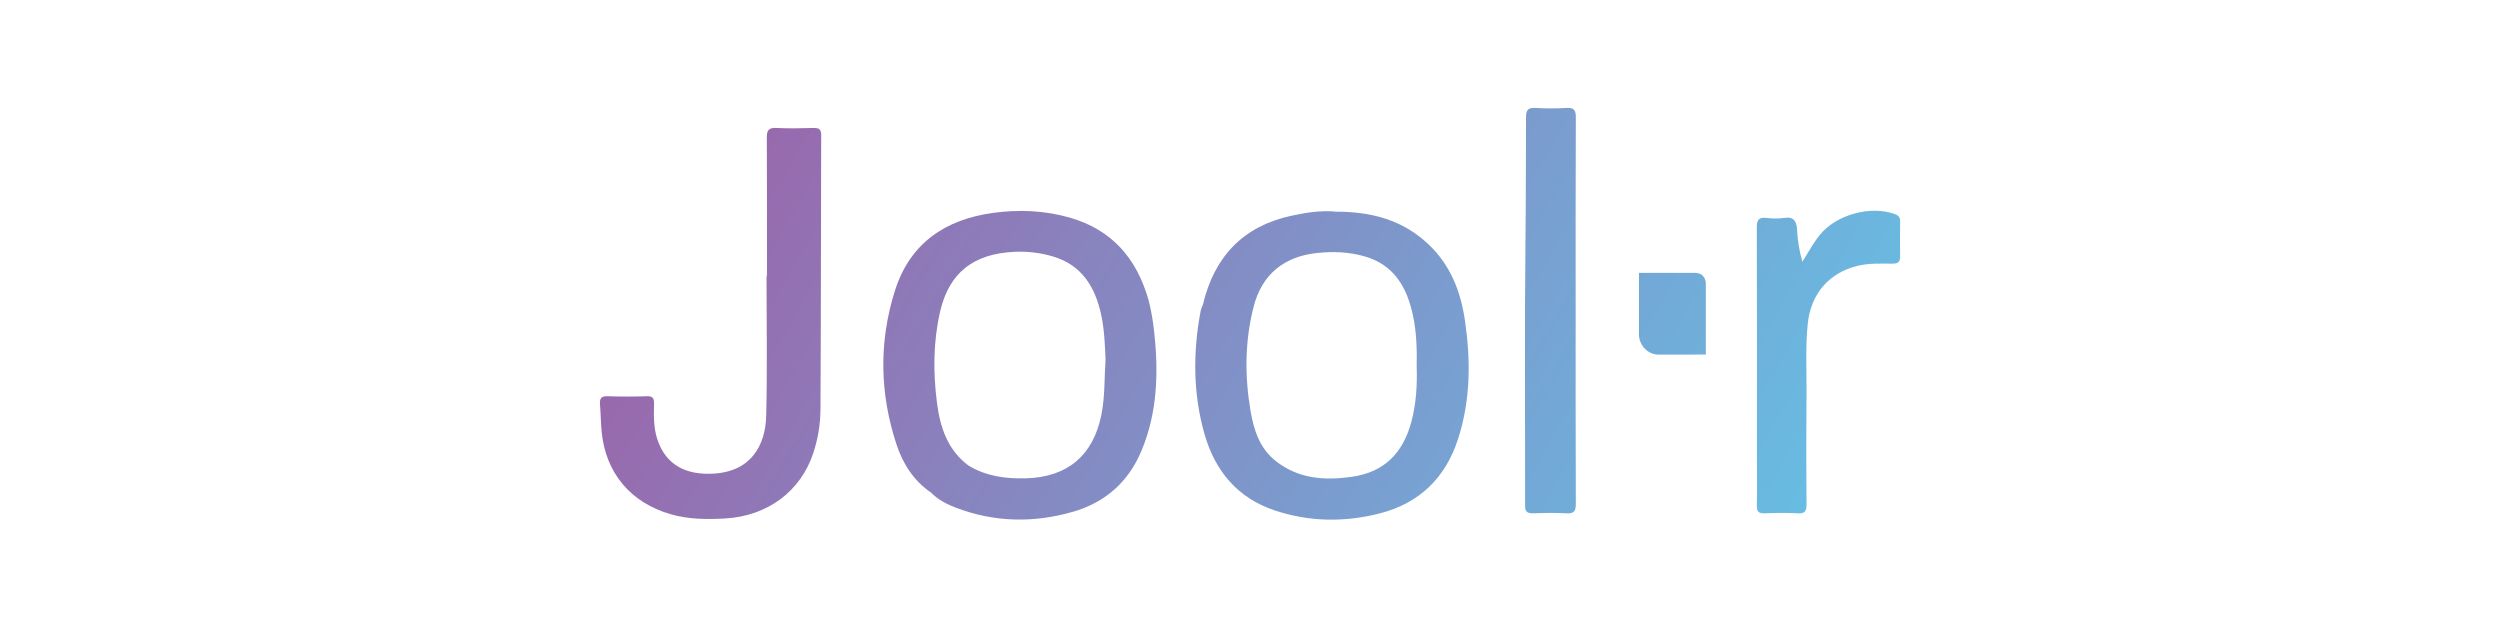 <svg id="Layer_1" data-name="Layer 1" xmlns="http://www.w3.org/2000/svg" xmlns:xlink="http://www.w3.org/1999/xlink" viewBox="0 0 1584 396"><defs><style>.cls-1{fill:none;}.cls-2{clip-path:url(#clip-path);}.cls-3{fill:url(#linear-gradient);}.cls-4{clip-path:url(#clip-path-2);}.cls-5{clip-path:url(#clip-path-3);}.cls-6{clip-path:url(#clip-path-4);}.cls-7{clip-path:url(#clip-path-5);}.cls-8{clip-path:url(#clip-path-6);}</style><clipPath id="clip-path"><path class="cls-1" d="M1050.82,224.67c-6.47,0-11.76-5.3-12.35-11.77v-40h35.28c7.06,0,7.06,6.47,7.06,6.47v45.28Z"/></clipPath><linearGradient id="linear-gradient" x1="382.65" y1="-18.11" x2="1212.49" y2="461" gradientUnits="userSpaceOnUse"><stop offset="0" stop-color="#a159a3"/><stop offset="1" stop-color="#5fcbec"/></linearGradient><clipPath id="clip-path-2"><path class="cls-1" d="M485.94,175.08c0-29.33.1-58.66-.09-88,0-4.63,1.27-6.22,6-6,7.84.37,15.71.25,23.56,0,3.53-.09,4.9.82,4.89,4.66-.2,57.91-.12,115.82-.45,173.74a89.84,89.84,0,0,1-4.46,27.3c-7.94,24.42-29,40.23-56.05,41.73-11.58.64-23.14.57-34.49-2.72-25.25-7.31-41.11-26.07-43.65-52.25-.56-5.75-.56-11.55-1.05-17.31-.32-3.78.8-5.33,4.91-5.18,8.21.29,16.46.3,24.68,0,3.91-.14,4.76,1.39,4.67,4.87-.21,7.47-.32,15,2,22.21,5.63,17.25,19,22.66,34.83,22,24.47-1,33.73-17.81,34.22-36.57.75-29.5.2-59,.2-88.54Z"/></clipPath><clipPath id="clip-path-3"><path class="cls-1" d="M998.34,197.1c0,40.73-.07,81.47.1,122.2,0,4.66-1.24,6.18-5.93,5.93-7.09-.38-14.22-.24-21.32,0-3.68.1-4.91-1.29-4.9-4.9.08-56.62-.37-113.24.27-169.85.28-25.39.2-50.79.33-76.18,0-4.7,1.33-6.17,6-5.9a167,167,0,0,0,19.63,0c4.74-.28,5.94,1.36,5.92,6C998.26,115.26,998.33,156.18,998.34,197.1Z"/></clipPath><clipPath id="clip-path-4"><path class="cls-1" d="M1142,165.82c3.76-5.91,6.9-11.91,11.26-17.23,10.35-12.61,32-18.59,47.45-12.89,2.37.88,3.22,2.1,3.2,4.47-.07,7.47-.14,14.94,0,22.41.08,3.54-1.52,4.47-4.75,4.48-7.45,0-14.92-.41-22.3,1.39-18,4.41-29.44,17.78-31.42,36.27-1.58,14.73-.7,29.47-.83,44.2q-.31,35.29,0,70.6c0,4.35-1.06,6-5.61,5.71-6.9-.38-13.84-.29-20.75,0-3.87.15-5.24-1-5.13-5,.27-9.33.09-18.68.09-28,0-49.32.07-98.63-.11-147.94,0-4.89,1.12-6.81,6.19-6.22a42.34,42.34,0,0,0,11.19,0c6.06-.95,7.81,2.09,8.12,7.26A88.89,88.89,0,0,0,1142,165.82Z"/></clipPath><clipPath id="clip-path-5"><path class="cls-1" d="M731.23,209.88a137.81,137.81,0,0,0-3.34-19.12c-7.33-26.53-23-45.15-50.17-52.9-15.9-4.53-32.08-5.19-48.33-3-30.51,4.14-52.9,19.25-62.42,49.49-10.21,32.43-9.58,65.16,1.1,97.38,4,12.12,10.88,22.93,21.87,30.41,4.54,4.64,10.25,7.48,16.15,9.7,24.2,9.12,48.83,9.55,73.53,2.48,20.6-5.9,35.33-18.89,43.61-38.69C733.44,261.23,734.11,235.72,731.23,209.88Zm-33.4,52.95c-5.17,25.71-21.36,39.42-47.55,40.22-13,.39-25.26-1.25-36.56-8h0c-13.31-9.93-18.06-24.28-20.05-39.8-2.5-19.37-2.39-38.76,2-57.88,5.7-24.56,21.1-36.71,47.34-37.82a73.77,73.77,0,0,1,23.8,2.84c18.54,5.39,27,19.22,30.89,37,2,9.36,2.39,18.84,2.77,28.35C699.68,239.46,700.17,251.19,697.83,262.83Z"/></clipPath><clipPath id="clip-path-6"><path class="cls-1" d="M928.24,203.37c-2.69-18.56-9.14-35.43-23.42-48.83-16.46-15.43-36.21-20.37-57.9-20.41-9.74-1-19.35.54-28.75,2.58-30.69,6.65-48.85,26.08-56,56.29a21.8,21.8,0,0,0-1.37,3.65c-5,26.36-5,52.67,2.43,78.55,6.68,23.25,20.89,40.32,44.38,48.18,22,7.35,44.42,7.61,66.74,1.87,25.13-6.47,41.55-22.61,49.5-47.2S931.87,228.48,928.24,203.37Zm-34.08,64.17c-5.3,19.53-17.09,31.68-37.8,34.59-17.31,2.43-33.69,1.27-48-10-10.27-8.05-13.93-19.67-16-31.72-3.78-22.06-3.64-44.16,1.91-66,5.25-20.63,19.46-32.07,40.62-34.16,10-1,19.75-.61,29.34,2.07,18.94,5.27,27.16,19.56,31,37.43,2.32,10.66,2.59,21.44,2.38,32.67C898,244,897.32,255.9,894.16,267.54Z"/></clipPath></defs><g class="cls-2"><rect class="cls-3" x="354.92" y="29.91" width="885.29" height="383.07"/></g><g class="cls-4"><rect class="cls-3" x="354.92" y="29.91" width="885.29" height="383.07"/></g><g class="cls-5"><rect class="cls-3" x="354.92" y="29.91" width="885.29" height="383.07"/></g><g class="cls-6"><rect class="cls-3" x="354.92" y="29.91" width="885.29" height="383.07"/></g><g class="cls-7"><rect class="cls-3" x="354.92" y="29.91" width="885.29" height="383.07"/></g><g class="cls-8"><rect class="cls-3" x="354.92" y="29.91" width="885.29" height="383.07"/></g></svg>